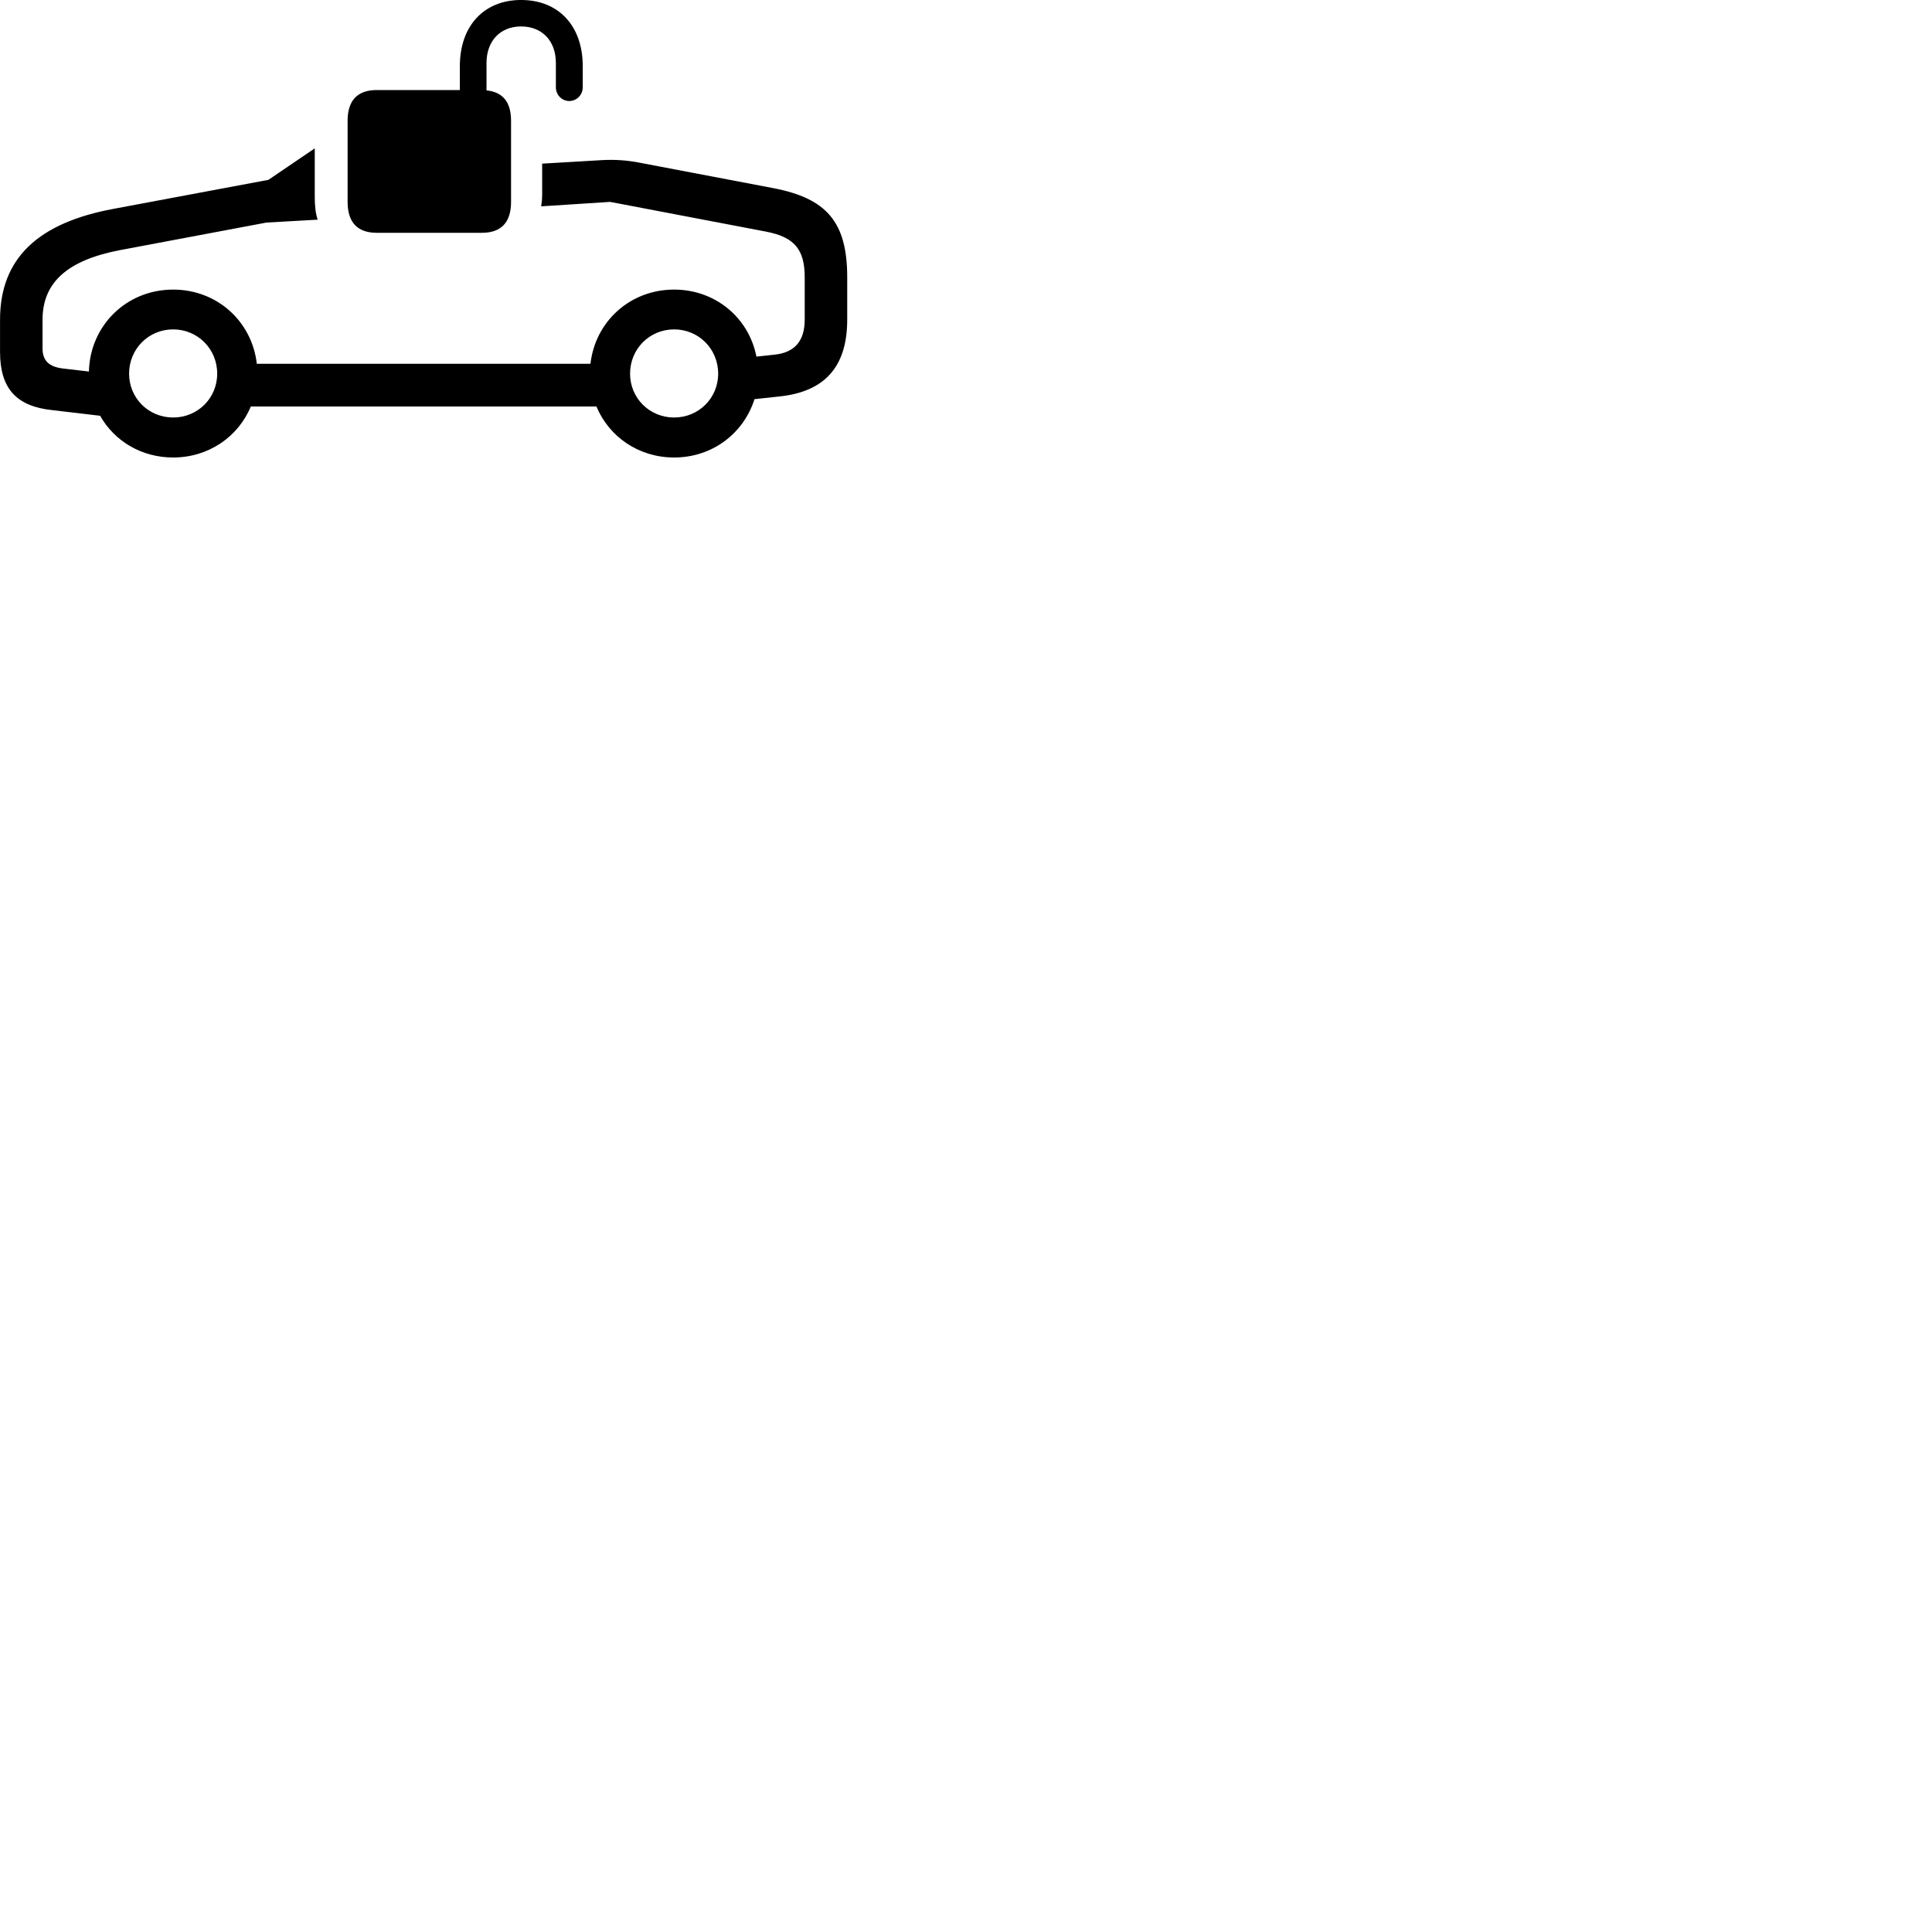 
        <svg xmlns="http://www.w3.org/2000/svg" viewBox="0 0 100 100">
            <path d="M19.502 12.05H24.942C25.932 12.05 26.452 11.52 26.452 10.45V6.25C26.452 5.269 26.012 4.76 25.182 4.679V3.26C25.182 2.119 25.892 1.369 26.972 1.369C28.062 1.369 28.772 2.119 28.772 3.26V4.519C28.772 4.91 29.082 5.229 29.462 5.229C29.852 5.229 30.162 4.91 30.162 4.519V3.42C30.162 1.339 28.912 -0.001 26.972 -0.001C25.052 -0.001 23.802 1.339 23.802 3.42V4.66H19.502C18.512 4.66 17.992 5.189 17.992 6.25V10.45C17.992 11.52 18.512 12.05 19.502 12.05ZM2.722 21.23L5.182 21.52C5.922 22.829 7.322 23.68 8.962 23.68C10.792 23.68 12.332 22.61 12.982 21.04H30.872C31.522 22.61 33.062 23.68 34.892 23.68C36.872 23.68 38.492 22.43 39.052 20.66L40.352 20.52C42.702 20.27 43.852 18.97 43.852 16.54V14.36C43.852 11.47 42.772 10.27 40.032 9.739L33.152 8.43C32.462 8.29 31.782 8.249 31.122 8.29L28.062 8.47V10.059C28.062 10.28 28.042 10.489 28.012 10.68L31.582 10.45L39.652 11.989C41.102 12.27 41.652 12.889 41.652 14.36V16.54C41.652 17.649 41.132 18.259 40.062 18.36L39.152 18.459C38.762 16.45 37.032 14.989 34.892 14.989C32.612 14.989 30.812 16.64 30.562 18.829H13.292C13.042 16.64 11.242 14.989 8.962 14.989C6.552 14.989 4.662 16.84 4.602 19.23L3.232 19.07C2.532 18.98 2.202 18.66 2.202 18.04V16.549C2.202 14.61 3.502 13.47 6.192 12.95L13.792 11.52L16.442 11.37C16.332 11.04 16.292 10.639 16.292 10.22V7.679L13.892 9.309L5.882 10.809C1.982 11.53 0.002 13.36 0.002 16.549V18.22C0.002 20.099 0.842 21.04 2.722 21.23ZM8.962 21.61C7.692 21.61 6.682 20.61 6.682 19.34C6.682 18.059 7.692 17.049 8.962 17.049C10.232 17.049 11.242 18.059 11.242 19.34C11.242 20.61 10.232 21.61 8.962 21.61ZM34.892 21.61C33.622 21.61 32.612 20.61 32.612 19.34C32.612 18.059 33.622 17.049 34.892 17.049C36.162 17.049 37.172 18.059 37.172 19.34C37.172 20.61 36.162 21.61 34.892 21.61Z" />
        </svg>
    
